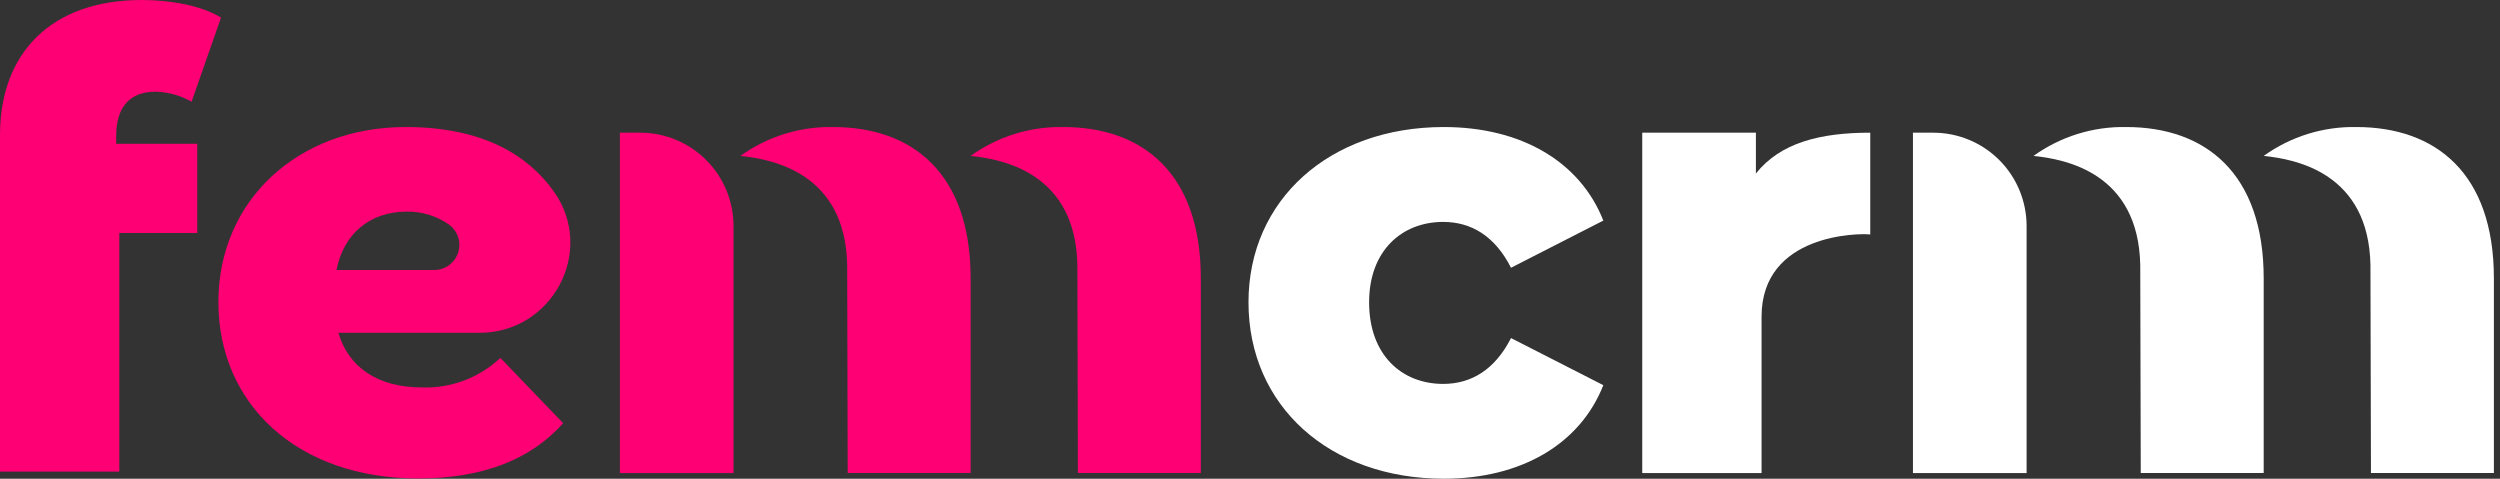 <svg width="188" height="36" viewBox="0 0 188 36" fill="none" xmlns="http://www.w3.org/2000/svg">
<rect x="0" y="0" width="188" height="36" fill="#333333" stroke="none"/>
<path d="M93.886 22.732C93.886 15.03 99.982 9.553 108.576 9.553C114.384 9.553 118.823 12.15 120.57 16.588L113.629 20.135C112.401 17.722 110.607 16.688 108.529 16.688C105.412 16.688 102.957 18.86 102.957 22.732C102.957 26.698 105.412 28.87 108.529 28.87C110.607 28.87 112.401 27.831 113.629 25.423L120.57 28.965C118.823 33.403 114.384 36 108.576 36C99.982 36 93.886 30.523 93.886 22.732Z" fill="white"/>
<path d="M140.643 9.978V17.632C139.84 17.533 132.469 17.547 132.469 23.817V35.575H123.497V9.978H132.044V13.047C133.89 10.733 136.865 9.978 140.643 9.978Z" fill="white"/>
<path d="M143.854 35.575H152.4V16.999C152.4 15.137 151.661 13.351 150.344 12.034C149.027 10.717 147.241 9.978 145.379 9.978H143.854V35.575Z" fill="white"/>
<path d="M187.541 20.937C187.541 13.005 183.145 9.553 177.195 9.553C174.7 9.506 172.257 10.268 170.23 11.725C172.667 11.975 178.121 13.009 178.258 19.927C178.258 20.555 178.296 35.571 178.296 35.571H187.541V20.937Z" fill="white"/>
<path d="M170.23 20.937C170.23 13.005 165.834 9.553 159.885 9.553C157.389 9.506 154.946 10.268 152.92 11.725C155.351 11.975 160.805 13.009 160.947 19.927C160.947 20.555 160.985 35.571 160.985 35.571H170.23V20.937Z" fill="white"/>
<path d="M8.736 10.247C8.736 7.975 9.822 6.894 11.71 6.894C12.658 6.92 13.584 7.18 14.407 7.65L16.621 1.322C15.157 0.425 12.844 0 10.672 0C3.825 0 0 4.014 0 10.152V35.466H8.972V17.523H14.832V10.813H8.736V10.247Z" fill="#FF0074"/>
<path d="M36.061 25.026H25.447C26.202 27.624 28.421 29.135 31.727 29.135C32.808 29.172 33.887 28.996 34.9 28.615C35.913 28.234 36.84 27.656 37.629 26.915L42.351 31.826C39.896 34.565 36.307 35.981 31.443 35.981C22.33 35.981 16.423 30.362 16.423 22.713C16.423 15.063 22.424 9.553 30.499 9.553C36.354 9.553 39.726 11.701 41.647 14.397C44.821 18.855 41.553 25.026 36.061 25.026ZM25.305 20.305H32.619C33.019 20.312 33.411 20.192 33.739 19.962C34.066 19.733 34.312 19.405 34.442 19.026C34.571 18.647 34.577 18.237 34.458 17.855C34.339 17.473 34.102 17.139 33.781 16.9C32.837 16.232 31.702 15.886 30.546 15.913C27.76 15.932 25.824 17.632 25.305 20.305Z" fill="#FF0074"/>
<path d="M46.615 35.575H55.162V16.999C55.162 15.141 54.425 13.358 53.113 12.042C51.802 10.726 50.022 9.984 48.164 9.978H46.615V35.575Z" fill="#FF0074"/>
<path d="M90.302 20.937C90.302 13.005 85.906 9.553 79.956 9.553C77.461 9.507 75.018 10.269 72.992 11.725C75.428 11.975 80.882 13.009 81.019 19.927C81.019 20.555 81.057 35.571 81.057 35.571H90.302V20.937Z" fill="#FF0074"/>
<path d="M72.992 20.937C72.992 13.005 68.596 9.553 62.646 9.553C60.151 9.506 57.707 10.268 55.681 11.725C58.117 11.975 63.571 13.009 63.708 19.927C63.708 20.555 63.746 35.571 63.746 35.571H72.992V20.937Z" fill="#FF0074"/>
</svg>
